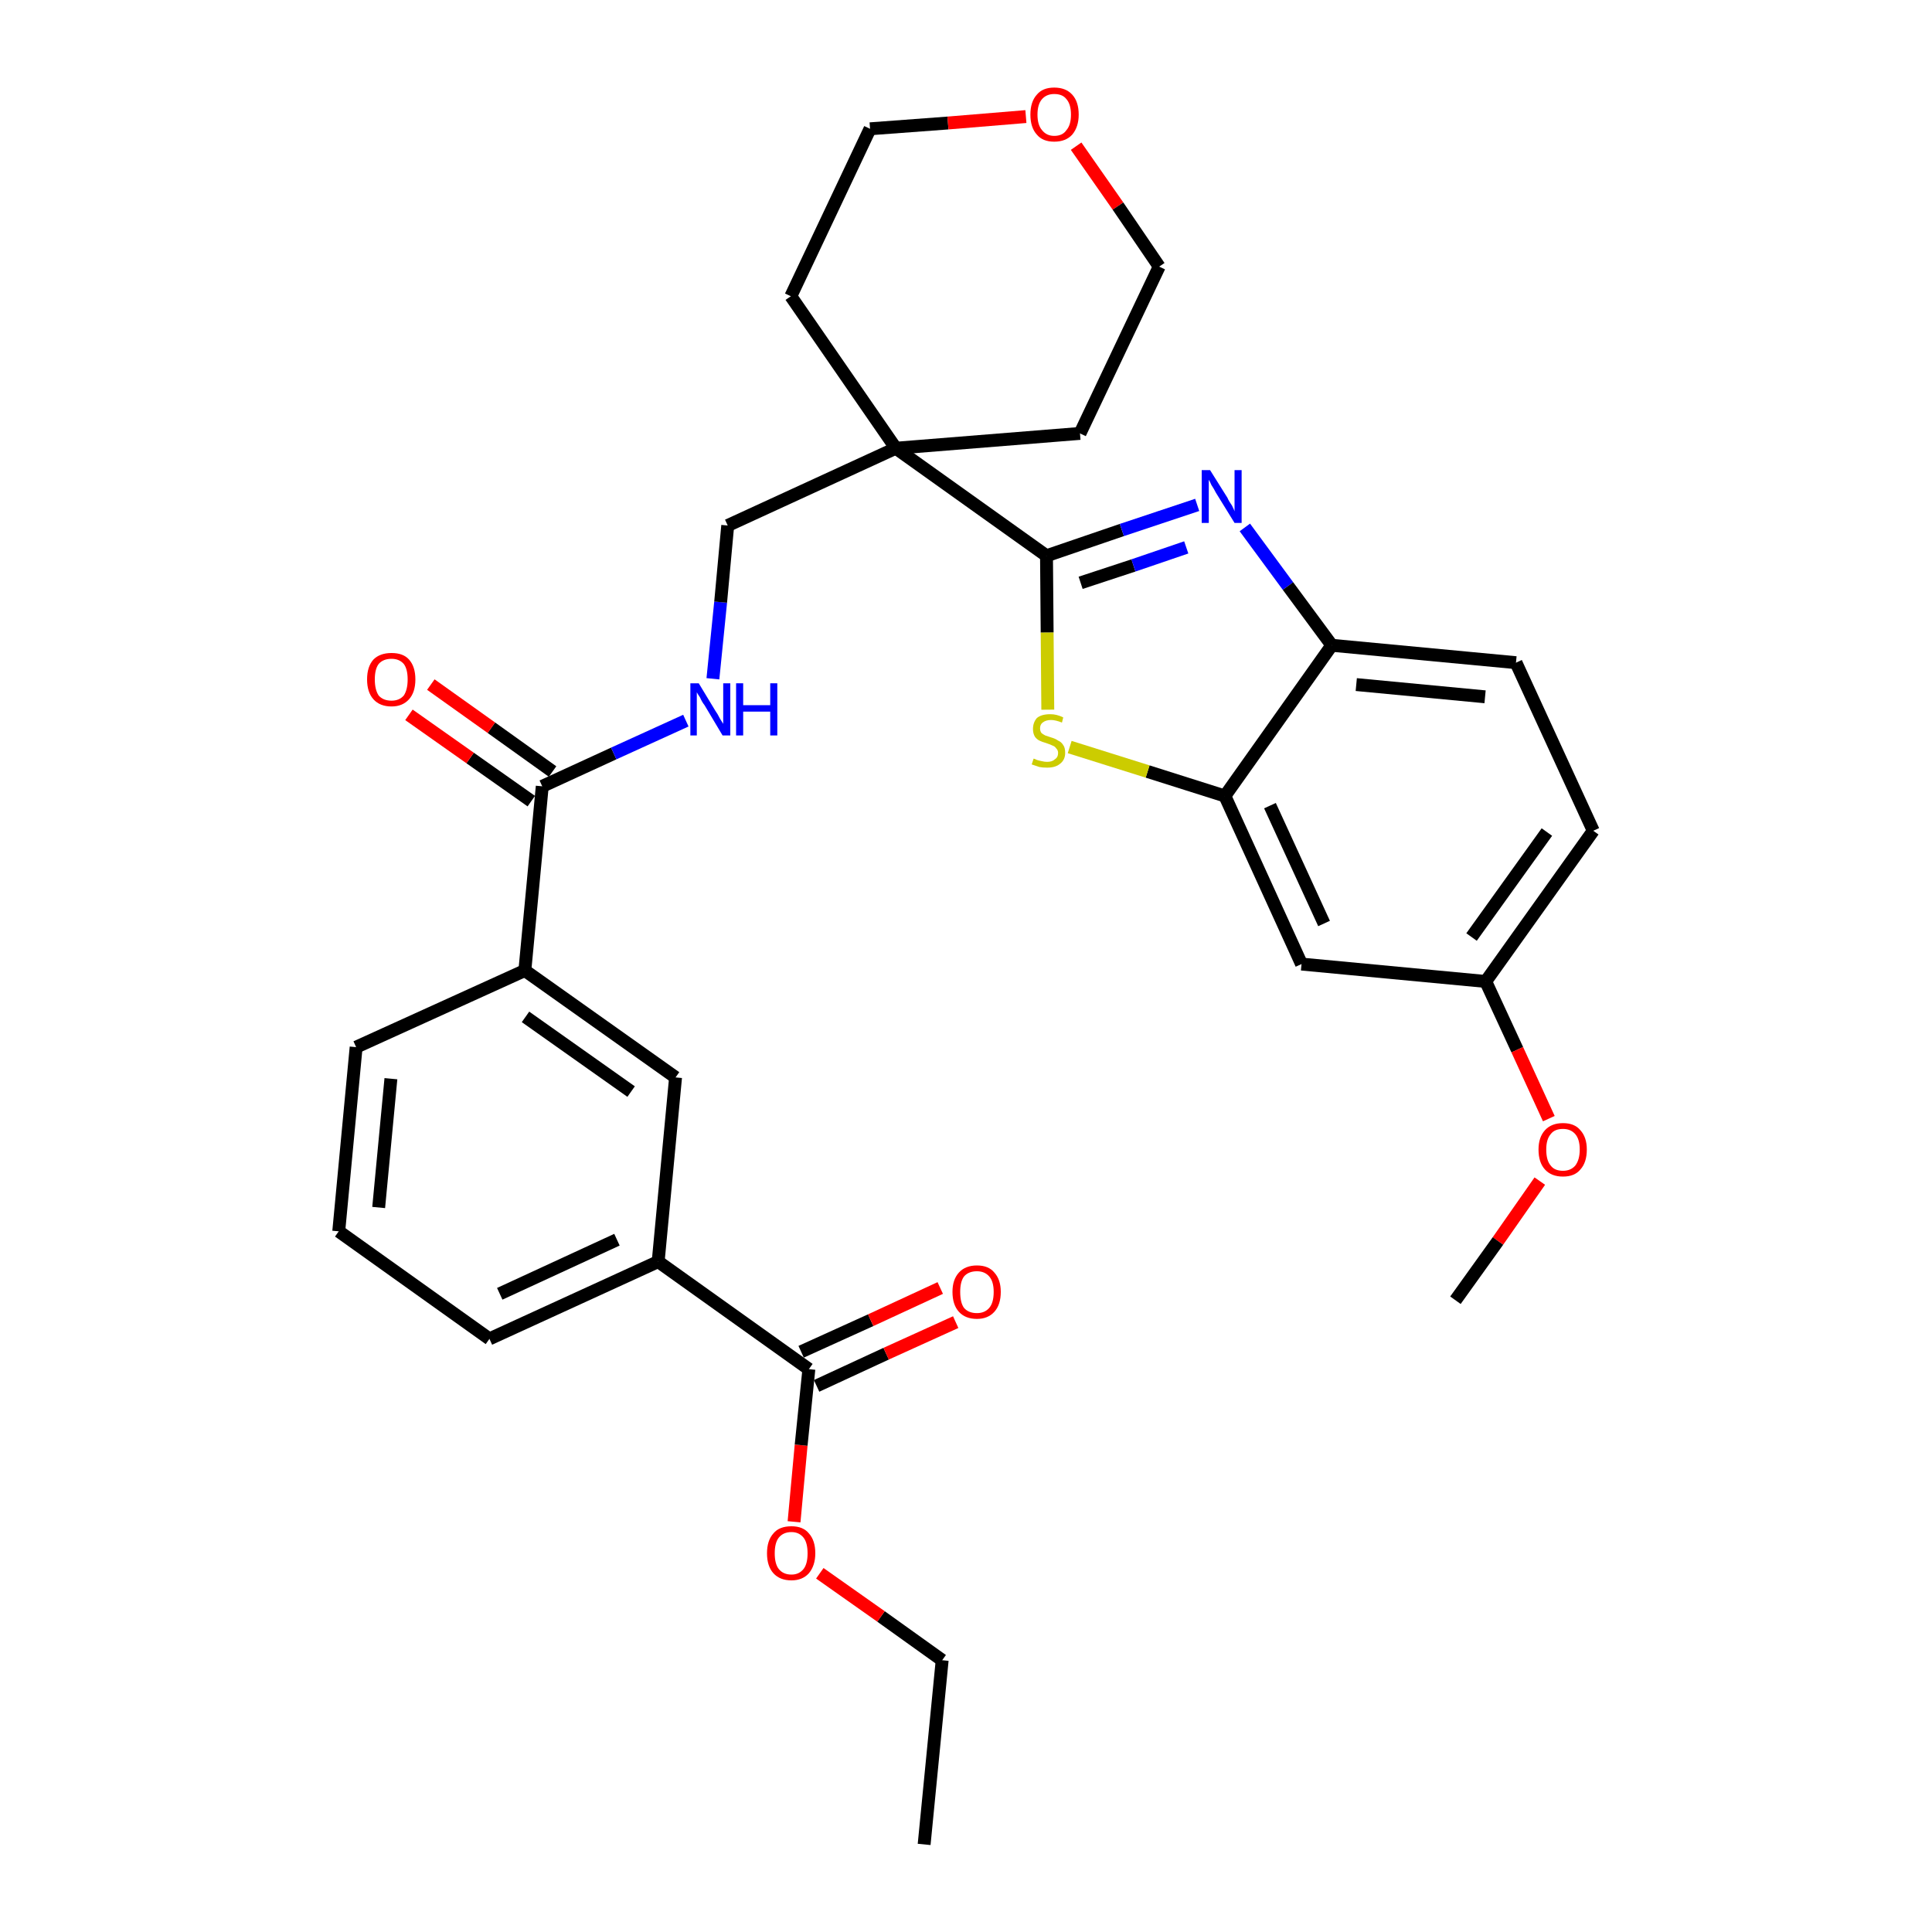 <?xml version='1.0' encoding='iso-8859-1'?>
<svg version='1.1' baseProfile='full'
              xmlns='http://www.w3.org/2000/svg'
                      xmlns:rdkit='http://www.rdkit.org/xml'
                      xmlns:xlink='http://www.w3.org/1999/xlink'
                  xml:space='preserve'
width='300px' height='300px' viewBox='0 0 300 300'>
<!-- END OF HEADER -->
<path class='bond-0 atom-0 atom-1' d='M 143.5,286.4 L 146.3,257.8' style='fill:none;fill-rule:evenodd;stroke:#000000;stroke-width:2.0px;stroke-linecap:butt;stroke-linejoin:miter;stroke-opacity:1' />
<path class='bond-1 atom-1 atom-2' d='M 146.3,257.8 L 136.8,251.0' style='fill:none;fill-rule:evenodd;stroke:#000000;stroke-width:2.0px;stroke-linecap:butt;stroke-linejoin:miter;stroke-opacity:1' />
<path class='bond-1 atom-1 atom-2' d='M 136.8,251.0 L 127.3,244.3' style='fill:none;fill-rule:evenodd;stroke:#FF0000;stroke-width:2.0px;stroke-linecap:butt;stroke-linejoin:miter;stroke-opacity:1' />
<path class='bond-2 atom-2 atom-3' d='M 123.3,236.3 L 124.4,224.4' style='fill:none;fill-rule:evenodd;stroke:#FF0000;stroke-width:2.0px;stroke-linecap:butt;stroke-linejoin:miter;stroke-opacity:1' />
<path class='bond-2 atom-2 atom-3' d='M 124.4,224.4 L 125.6,212.6' style='fill:none;fill-rule:evenodd;stroke:#000000;stroke-width:2.0px;stroke-linecap:butt;stroke-linejoin:miter;stroke-opacity:1' />
<path class='bond-3 atom-3 atom-4' d='M 126.8,215.2 L 137.6,210.2' style='fill:none;fill-rule:evenodd;stroke:#000000;stroke-width:2.0px;stroke-linecap:butt;stroke-linejoin:miter;stroke-opacity:1' />
<path class='bond-3 atom-3 atom-4' d='M 137.6,210.2 L 148.4,205.3' style='fill:none;fill-rule:evenodd;stroke:#FF0000;stroke-width:2.0px;stroke-linecap:butt;stroke-linejoin:miter;stroke-opacity:1' />
<path class='bond-3 atom-3 atom-4' d='M 124.4,209.9 L 135.2,205.0' style='fill:none;fill-rule:evenodd;stroke:#000000;stroke-width:2.0px;stroke-linecap:butt;stroke-linejoin:miter;stroke-opacity:1' />
<path class='bond-3 atom-3 atom-4' d='M 135.2,205.0 L 146.0,200.0' style='fill:none;fill-rule:evenodd;stroke:#FF0000;stroke-width:2.0px;stroke-linecap:butt;stroke-linejoin:miter;stroke-opacity:1' />
<path class='bond-4 atom-3 atom-5' d='M 125.6,212.6 L 102.2,195.9' style='fill:none;fill-rule:evenodd;stroke:#000000;stroke-width:2.0px;stroke-linecap:butt;stroke-linejoin:miter;stroke-opacity:1' />
<path class='bond-5 atom-5 atom-6' d='M 102.2,195.9 L 76.0,207.9' style='fill:none;fill-rule:evenodd;stroke:#000000;stroke-width:2.0px;stroke-linecap:butt;stroke-linejoin:miter;stroke-opacity:1' />
<path class='bond-5 atom-5 atom-6' d='M 95.8,192.5 L 77.6,200.9' style='fill:none;fill-rule:evenodd;stroke:#000000;stroke-width:2.0px;stroke-linecap:butt;stroke-linejoin:miter;stroke-opacity:1' />
<path class='bond-31 atom-31 atom-5' d='M 104.9,167.3 L 102.2,195.9' style='fill:none;fill-rule:evenodd;stroke:#000000;stroke-width:2.0px;stroke-linecap:butt;stroke-linejoin:miter;stroke-opacity:1' />
<path class='bond-6 atom-6 atom-7' d='M 76.0,207.9 L 52.6,191.2' style='fill:none;fill-rule:evenodd;stroke:#000000;stroke-width:2.0px;stroke-linecap:butt;stroke-linejoin:miter;stroke-opacity:1' />
<path class='bond-7 atom-7 atom-8' d='M 52.6,191.2 L 55.3,162.6' style='fill:none;fill-rule:evenodd;stroke:#000000;stroke-width:2.0px;stroke-linecap:butt;stroke-linejoin:miter;stroke-opacity:1' />
<path class='bond-7 atom-7 atom-8' d='M 58.8,187.5 L 60.7,167.5' style='fill:none;fill-rule:evenodd;stroke:#000000;stroke-width:2.0px;stroke-linecap:butt;stroke-linejoin:miter;stroke-opacity:1' />
<path class='bond-8 atom-8 atom-9' d='M 55.3,162.6 L 81.5,150.7' style='fill:none;fill-rule:evenodd;stroke:#000000;stroke-width:2.0px;stroke-linecap:butt;stroke-linejoin:miter;stroke-opacity:1' />
<path class='bond-9 atom-9 atom-10' d='M 81.5,150.7 L 84.2,122.1' style='fill:none;fill-rule:evenodd;stroke:#000000;stroke-width:2.0px;stroke-linecap:butt;stroke-linejoin:miter;stroke-opacity:1' />
<path class='bond-30 atom-9 atom-31' d='M 81.5,150.7 L 104.9,167.3' style='fill:none;fill-rule:evenodd;stroke:#000000;stroke-width:2.0px;stroke-linecap:butt;stroke-linejoin:miter;stroke-opacity:1' />
<path class='bond-30 atom-9 atom-31' d='M 81.6,157.9 L 98.0,169.5' style='fill:none;fill-rule:evenodd;stroke:#000000;stroke-width:2.0px;stroke-linecap:butt;stroke-linejoin:miter;stroke-opacity:1' />
<path class='bond-10 atom-10 atom-11' d='M 85.8,119.8 L 76.3,113.0' style='fill:none;fill-rule:evenodd;stroke:#000000;stroke-width:2.0px;stroke-linecap:butt;stroke-linejoin:miter;stroke-opacity:1' />
<path class='bond-10 atom-10 atom-11' d='M 76.3,113.0 L 66.9,106.3' style='fill:none;fill-rule:evenodd;stroke:#FF0000;stroke-width:2.0px;stroke-linecap:butt;stroke-linejoin:miter;stroke-opacity:1' />
<path class='bond-10 atom-10 atom-11' d='M 82.5,124.4 L 73.0,117.7' style='fill:none;fill-rule:evenodd;stroke:#000000;stroke-width:2.0px;stroke-linecap:butt;stroke-linejoin:miter;stroke-opacity:1' />
<path class='bond-10 atom-10 atom-11' d='M 73.0,117.7 L 63.5,111.0' style='fill:none;fill-rule:evenodd;stroke:#FF0000;stroke-width:2.0px;stroke-linecap:butt;stroke-linejoin:miter;stroke-opacity:1' />
<path class='bond-11 atom-10 atom-12' d='M 84.2,122.1 L 95.3,117.0' style='fill:none;fill-rule:evenodd;stroke:#000000;stroke-width:2.0px;stroke-linecap:butt;stroke-linejoin:miter;stroke-opacity:1' />
<path class='bond-11 atom-10 atom-12' d='M 95.3,117.0 L 106.5,111.9' style='fill:none;fill-rule:evenodd;stroke:#0000FF;stroke-width:2.0px;stroke-linecap:butt;stroke-linejoin:miter;stroke-opacity:1' />
<path class='bond-12 atom-12 atom-13' d='M 110.7,105.4 L 111.9,93.5' style='fill:none;fill-rule:evenodd;stroke:#0000FF;stroke-width:2.0px;stroke-linecap:butt;stroke-linejoin:miter;stroke-opacity:1' />
<path class='bond-12 atom-12 atom-13' d='M 111.9,93.5 L 113.0,81.6' style='fill:none;fill-rule:evenodd;stroke:#000000;stroke-width:2.0px;stroke-linecap:butt;stroke-linejoin:miter;stroke-opacity:1' />
<path class='bond-13 atom-13 atom-14' d='M 113.0,81.6 L 139.1,69.6' style='fill:none;fill-rule:evenodd;stroke:#000000;stroke-width:2.0px;stroke-linecap:butt;stroke-linejoin:miter;stroke-opacity:1' />
<path class='bond-14 atom-14 atom-15' d='M 139.1,69.6 L 162.5,86.3' style='fill:none;fill-rule:evenodd;stroke:#000000;stroke-width:2.0px;stroke-linecap:butt;stroke-linejoin:miter;stroke-opacity:1' />
<path class='bond-25 atom-14 atom-26' d='M 139.1,69.6 L 122.8,46.0' style='fill:none;fill-rule:evenodd;stroke:#000000;stroke-width:2.0px;stroke-linecap:butt;stroke-linejoin:miter;stroke-opacity:1' />
<path class='bond-32 atom-30 atom-14' d='M 167.7,67.3 L 139.1,69.6' style='fill:none;fill-rule:evenodd;stroke:#000000;stroke-width:2.0px;stroke-linecap:butt;stroke-linejoin:miter;stroke-opacity:1' />
<path class='bond-15 atom-15 atom-16' d='M 162.5,86.3 L 174.2,82.3' style='fill:none;fill-rule:evenodd;stroke:#000000;stroke-width:2.0px;stroke-linecap:butt;stroke-linejoin:miter;stroke-opacity:1' />
<path class='bond-15 atom-15 atom-16' d='M 174.2,82.3 L 185.9,78.4' style='fill:none;fill-rule:evenodd;stroke:#0000FF;stroke-width:2.0px;stroke-linecap:butt;stroke-linejoin:miter;stroke-opacity:1' />
<path class='bond-15 atom-15 atom-16' d='M 167.8,90.5 L 176.0,87.8' style='fill:none;fill-rule:evenodd;stroke:#000000;stroke-width:2.0px;stroke-linecap:butt;stroke-linejoin:miter;stroke-opacity:1' />
<path class='bond-15 atom-15 atom-16' d='M 176.0,87.8 L 184.2,85.0' style='fill:none;fill-rule:evenodd;stroke:#0000FF;stroke-width:2.0px;stroke-linecap:butt;stroke-linejoin:miter;stroke-opacity:1' />
<path class='bond-33 atom-25 atom-15' d='M 162.7,110.2 L 162.6,98.2' style='fill:none;fill-rule:evenodd;stroke:#CCCC00;stroke-width:2.0px;stroke-linecap:butt;stroke-linejoin:miter;stroke-opacity:1' />
<path class='bond-33 atom-25 atom-15' d='M 162.6,98.2 L 162.5,86.3' style='fill:none;fill-rule:evenodd;stroke:#000000;stroke-width:2.0px;stroke-linecap:butt;stroke-linejoin:miter;stroke-opacity:1' />
<path class='bond-16 atom-16 atom-17' d='M 193.3,81.9 L 200.0,91.0' style='fill:none;fill-rule:evenodd;stroke:#0000FF;stroke-width:2.0px;stroke-linecap:butt;stroke-linejoin:miter;stroke-opacity:1' />
<path class='bond-16 atom-16 atom-17' d='M 200.0,91.0 L 206.8,100.2' style='fill:none;fill-rule:evenodd;stroke:#000000;stroke-width:2.0px;stroke-linecap:butt;stroke-linejoin:miter;stroke-opacity:1' />
<path class='bond-17 atom-17 atom-18' d='M 206.8,100.2 L 235.4,102.9' style='fill:none;fill-rule:evenodd;stroke:#000000;stroke-width:2.0px;stroke-linecap:butt;stroke-linejoin:miter;stroke-opacity:1' />
<path class='bond-17 atom-17 atom-18' d='M 210.6,106.3 L 230.6,108.2' style='fill:none;fill-rule:evenodd;stroke:#000000;stroke-width:2.0px;stroke-linecap:butt;stroke-linejoin:miter;stroke-opacity:1' />
<path class='bond-34 atom-24 atom-17' d='M 190.2,123.6 L 206.8,100.2' style='fill:none;fill-rule:evenodd;stroke:#000000;stroke-width:2.0px;stroke-linecap:butt;stroke-linejoin:miter;stroke-opacity:1' />
<path class='bond-18 atom-18 atom-19' d='M 235.4,102.9 L 247.4,129.0' style='fill:none;fill-rule:evenodd;stroke:#000000;stroke-width:2.0px;stroke-linecap:butt;stroke-linejoin:miter;stroke-opacity:1' />
<path class='bond-19 atom-19 atom-20' d='M 247.4,129.0 L 230.7,152.4' style='fill:none;fill-rule:evenodd;stroke:#000000;stroke-width:2.0px;stroke-linecap:butt;stroke-linejoin:miter;stroke-opacity:1' />
<path class='bond-19 atom-19 atom-20' d='M 240.2,129.2 L 228.5,145.5' style='fill:none;fill-rule:evenodd;stroke:#000000;stroke-width:2.0px;stroke-linecap:butt;stroke-linejoin:miter;stroke-opacity:1' />
<path class='bond-20 atom-20 atom-21' d='M 230.7,152.4 L 235.6,163.0' style='fill:none;fill-rule:evenodd;stroke:#000000;stroke-width:2.0px;stroke-linecap:butt;stroke-linejoin:miter;stroke-opacity:1' />
<path class='bond-20 atom-20 atom-21' d='M 235.6,163.0 L 240.5,173.7' style='fill:none;fill-rule:evenodd;stroke:#FF0000;stroke-width:2.0px;stroke-linecap:butt;stroke-linejoin:miter;stroke-opacity:1' />
<path class='bond-22 atom-20 atom-23' d='M 230.7,152.4 L 202.1,149.7' style='fill:none;fill-rule:evenodd;stroke:#000000;stroke-width:2.0px;stroke-linecap:butt;stroke-linejoin:miter;stroke-opacity:1' />
<path class='bond-21 atom-21 atom-22' d='M 239.1,183.4 L 232.6,192.7' style='fill:none;fill-rule:evenodd;stroke:#FF0000;stroke-width:2.0px;stroke-linecap:butt;stroke-linejoin:miter;stroke-opacity:1' />
<path class='bond-21 atom-21 atom-22' d='M 232.6,192.7 L 226.0,201.9' style='fill:none;fill-rule:evenodd;stroke:#000000;stroke-width:2.0px;stroke-linecap:butt;stroke-linejoin:miter;stroke-opacity:1' />
<path class='bond-23 atom-23 atom-24' d='M 202.1,149.7 L 190.2,123.6' style='fill:none;fill-rule:evenodd;stroke:#000000;stroke-width:2.0px;stroke-linecap:butt;stroke-linejoin:miter;stroke-opacity:1' />
<path class='bond-23 atom-23 atom-24' d='M 205.6,143.4 L 197.2,125.1' style='fill:none;fill-rule:evenodd;stroke:#000000;stroke-width:2.0px;stroke-linecap:butt;stroke-linejoin:miter;stroke-opacity:1' />
<path class='bond-24 atom-24 atom-25' d='M 190.2,123.6 L 178.2,119.8' style='fill:none;fill-rule:evenodd;stroke:#000000;stroke-width:2.0px;stroke-linecap:butt;stroke-linejoin:miter;stroke-opacity:1' />
<path class='bond-24 atom-24 atom-25' d='M 178.2,119.8 L 166.1,116.0' style='fill:none;fill-rule:evenodd;stroke:#CCCC00;stroke-width:2.0px;stroke-linecap:butt;stroke-linejoin:miter;stroke-opacity:1' />
<path class='bond-26 atom-26 atom-27' d='M 122.8,46.0 L 135.1,20.0' style='fill:none;fill-rule:evenodd;stroke:#000000;stroke-width:2.0px;stroke-linecap:butt;stroke-linejoin:miter;stroke-opacity:1' />
<path class='bond-27 atom-27 atom-28' d='M 135.1,20.0 L 147.2,19.1' style='fill:none;fill-rule:evenodd;stroke:#000000;stroke-width:2.0px;stroke-linecap:butt;stroke-linejoin:miter;stroke-opacity:1' />
<path class='bond-27 atom-27 atom-28' d='M 147.2,19.1 L 159.3,18.1' style='fill:none;fill-rule:evenodd;stroke:#FF0000;stroke-width:2.0px;stroke-linecap:butt;stroke-linejoin:miter;stroke-opacity:1' />
<path class='bond-28 atom-28 atom-29' d='M 167.1,22.7 L 173.6,32.0' style='fill:none;fill-rule:evenodd;stroke:#FF0000;stroke-width:2.0px;stroke-linecap:butt;stroke-linejoin:miter;stroke-opacity:1' />
<path class='bond-28 atom-28 atom-29' d='M 173.6,32.0 L 180.0,41.4' style='fill:none;fill-rule:evenodd;stroke:#000000;stroke-width:2.0px;stroke-linecap:butt;stroke-linejoin:miter;stroke-opacity:1' />
<path class='bond-29 atom-29 atom-30' d='M 180.0,41.4 L 167.7,67.3' style='fill:none;fill-rule:evenodd;stroke:#000000;stroke-width:2.0px;stroke-linecap:butt;stroke-linejoin:miter;stroke-opacity:1' />
<path  class='atom-2' d='M 119.1 241.2
Q 119.1 239.2, 120.1 238.1
Q 121.0 237.0, 122.9 237.0
Q 124.7 237.0, 125.6 238.1
Q 126.6 239.2, 126.6 241.2
Q 126.6 243.1, 125.6 244.3
Q 124.6 245.4, 122.9 245.4
Q 121.1 245.4, 120.1 244.3
Q 119.1 243.2, 119.1 241.2
M 122.9 244.5
Q 124.1 244.5, 124.8 243.6
Q 125.4 242.8, 125.4 241.2
Q 125.4 239.6, 124.8 238.8
Q 124.1 237.9, 122.9 237.9
Q 121.6 237.9, 120.9 238.8
Q 120.3 239.6, 120.3 241.2
Q 120.3 242.8, 120.9 243.6
Q 121.6 244.5, 122.9 244.5
' fill='#FF0000'/>
<path  class='atom-4' d='M 147.9 200.6
Q 147.9 198.7, 148.9 197.6
Q 149.9 196.5, 151.7 196.5
Q 153.5 196.5, 154.4 197.6
Q 155.4 198.7, 155.4 200.6
Q 155.4 202.6, 154.4 203.7
Q 153.4 204.8, 151.7 204.8
Q 149.9 204.8, 148.9 203.7
Q 147.9 202.6, 147.9 200.6
M 151.7 203.9
Q 152.9 203.9, 153.6 203.1
Q 154.3 202.3, 154.3 200.6
Q 154.3 199.0, 153.6 198.2
Q 152.9 197.4, 151.7 197.4
Q 150.4 197.4, 149.7 198.2
Q 149.1 199.0, 149.1 200.6
Q 149.1 202.3, 149.7 203.1
Q 150.4 203.9, 151.7 203.9
' fill='#FF0000'/>
<path  class='atom-11' d='M 57.0 105.5
Q 57.0 103.5, 58.0 102.4
Q 59.0 101.4, 60.8 101.4
Q 62.6 101.4, 63.5 102.4
Q 64.5 103.5, 64.5 105.5
Q 64.5 107.5, 63.5 108.6
Q 62.5 109.7, 60.8 109.7
Q 59.0 109.7, 58.0 108.6
Q 57.0 107.5, 57.0 105.5
M 60.8 108.8
Q 62.0 108.8, 62.7 108.0
Q 63.3 107.1, 63.3 105.5
Q 63.3 103.9, 62.7 103.1
Q 62.0 102.3, 60.8 102.3
Q 59.5 102.3, 58.8 103.1
Q 58.2 103.9, 58.2 105.5
Q 58.2 107.1, 58.8 108.0
Q 59.5 108.8, 60.8 108.8
' fill='#FF0000'/>
<path  class='atom-12' d='M 108.5 106.1
L 111.1 110.4
Q 111.4 110.8, 111.8 111.6
Q 112.3 112.4, 112.3 112.4
L 112.3 106.1
L 113.4 106.1
L 113.4 114.2
L 112.2 114.2
L 109.4 109.5
Q 109.0 109.0, 108.7 108.3
Q 108.3 107.7, 108.2 107.5
L 108.2 114.2
L 107.2 114.2
L 107.2 106.1
L 108.5 106.1
' fill='#0000FF'/>
<path  class='atom-12' d='M 114.3 106.1
L 115.4 106.1
L 115.4 109.5
L 119.6 109.5
L 119.6 106.1
L 120.7 106.1
L 120.7 114.2
L 119.6 114.2
L 119.6 110.5
L 115.4 110.5
L 115.4 114.2
L 114.3 114.2
L 114.3 106.1
' fill='#0000FF'/>
<path  class='atom-16' d='M 187.9 73.0
L 190.6 77.3
Q 190.8 77.8, 191.3 78.5
Q 191.7 79.3, 191.7 79.4
L 191.7 73.0
L 192.8 73.0
L 192.8 81.2
L 191.7 81.2
L 188.8 76.5
Q 188.5 75.9, 188.1 75.3
Q 187.8 74.6, 187.7 74.5
L 187.7 81.2
L 186.6 81.2
L 186.6 73.0
L 187.9 73.0
' fill='#0000FF'/>
<path  class='atom-21' d='M 238.9 178.5
Q 238.9 176.6, 239.9 175.5
Q 240.9 174.4, 242.7 174.4
Q 244.5 174.4, 245.4 175.5
Q 246.4 176.6, 246.4 178.5
Q 246.4 180.5, 245.4 181.6
Q 244.5 182.7, 242.7 182.7
Q 240.9 182.7, 239.9 181.6
Q 238.9 180.5, 238.9 178.5
M 242.7 181.8
Q 243.9 181.8, 244.6 181.0
Q 245.3 180.1, 245.3 178.5
Q 245.3 176.9, 244.6 176.1
Q 243.9 175.3, 242.7 175.3
Q 241.4 175.3, 240.8 176.1
Q 240.1 176.9, 240.1 178.5
Q 240.1 180.2, 240.8 181.0
Q 241.4 181.8, 242.7 181.8
' fill='#FF0000'/>
<path  class='atom-25' d='M 160.5 117.8
Q 160.6 117.8, 161.0 118.0
Q 161.3 118.1, 161.8 118.2
Q 162.2 118.3, 162.6 118.3
Q 163.4 118.3, 163.8 117.9
Q 164.3 117.6, 164.3 116.9
Q 164.3 116.5, 164.0 116.2
Q 163.8 115.9, 163.5 115.8
Q 163.1 115.6, 162.5 115.4
Q 161.8 115.2, 161.4 115.0
Q 161.0 114.8, 160.7 114.4
Q 160.4 113.9, 160.4 113.2
Q 160.4 112.2, 161.0 111.5
Q 161.7 110.9, 163.1 110.9
Q 164.1 110.9, 165.1 111.4
L 164.9 112.2
Q 163.9 111.8, 163.2 111.8
Q 162.4 111.8, 161.9 112.2
Q 161.5 112.5, 161.5 113.1
Q 161.5 113.5, 161.7 113.8
Q 161.9 114.0, 162.3 114.2
Q 162.6 114.3, 163.2 114.5
Q 163.9 114.7, 164.3 115.0
Q 164.8 115.2, 165.1 115.7
Q 165.4 116.1, 165.4 116.9
Q 165.4 118.0, 164.6 118.6
Q 163.9 119.2, 162.6 119.2
Q 161.9 119.2, 161.4 119.1
Q 160.8 118.9, 160.2 118.7
L 160.5 117.8
' fill='#CCCC00'/>
<path  class='atom-28' d='M 160.0 17.8
Q 160.0 15.8, 161.0 14.7
Q 161.9 13.6, 163.7 13.6
Q 165.5 13.6, 166.5 14.7
Q 167.5 15.8, 167.5 17.8
Q 167.5 19.7, 166.5 20.9
Q 165.5 22.0, 163.7 22.0
Q 161.9 22.0, 161.0 20.9
Q 160.0 19.8, 160.0 17.8
M 163.7 21.1
Q 165.0 21.1, 165.6 20.2
Q 166.3 19.4, 166.3 17.8
Q 166.3 16.2, 165.6 15.4
Q 165.0 14.6, 163.7 14.6
Q 162.5 14.6, 161.8 15.4
Q 161.1 16.2, 161.1 17.8
Q 161.1 19.4, 161.8 20.2
Q 162.5 21.1, 163.7 21.1
' fill='#FF0000'/>
</svg>
